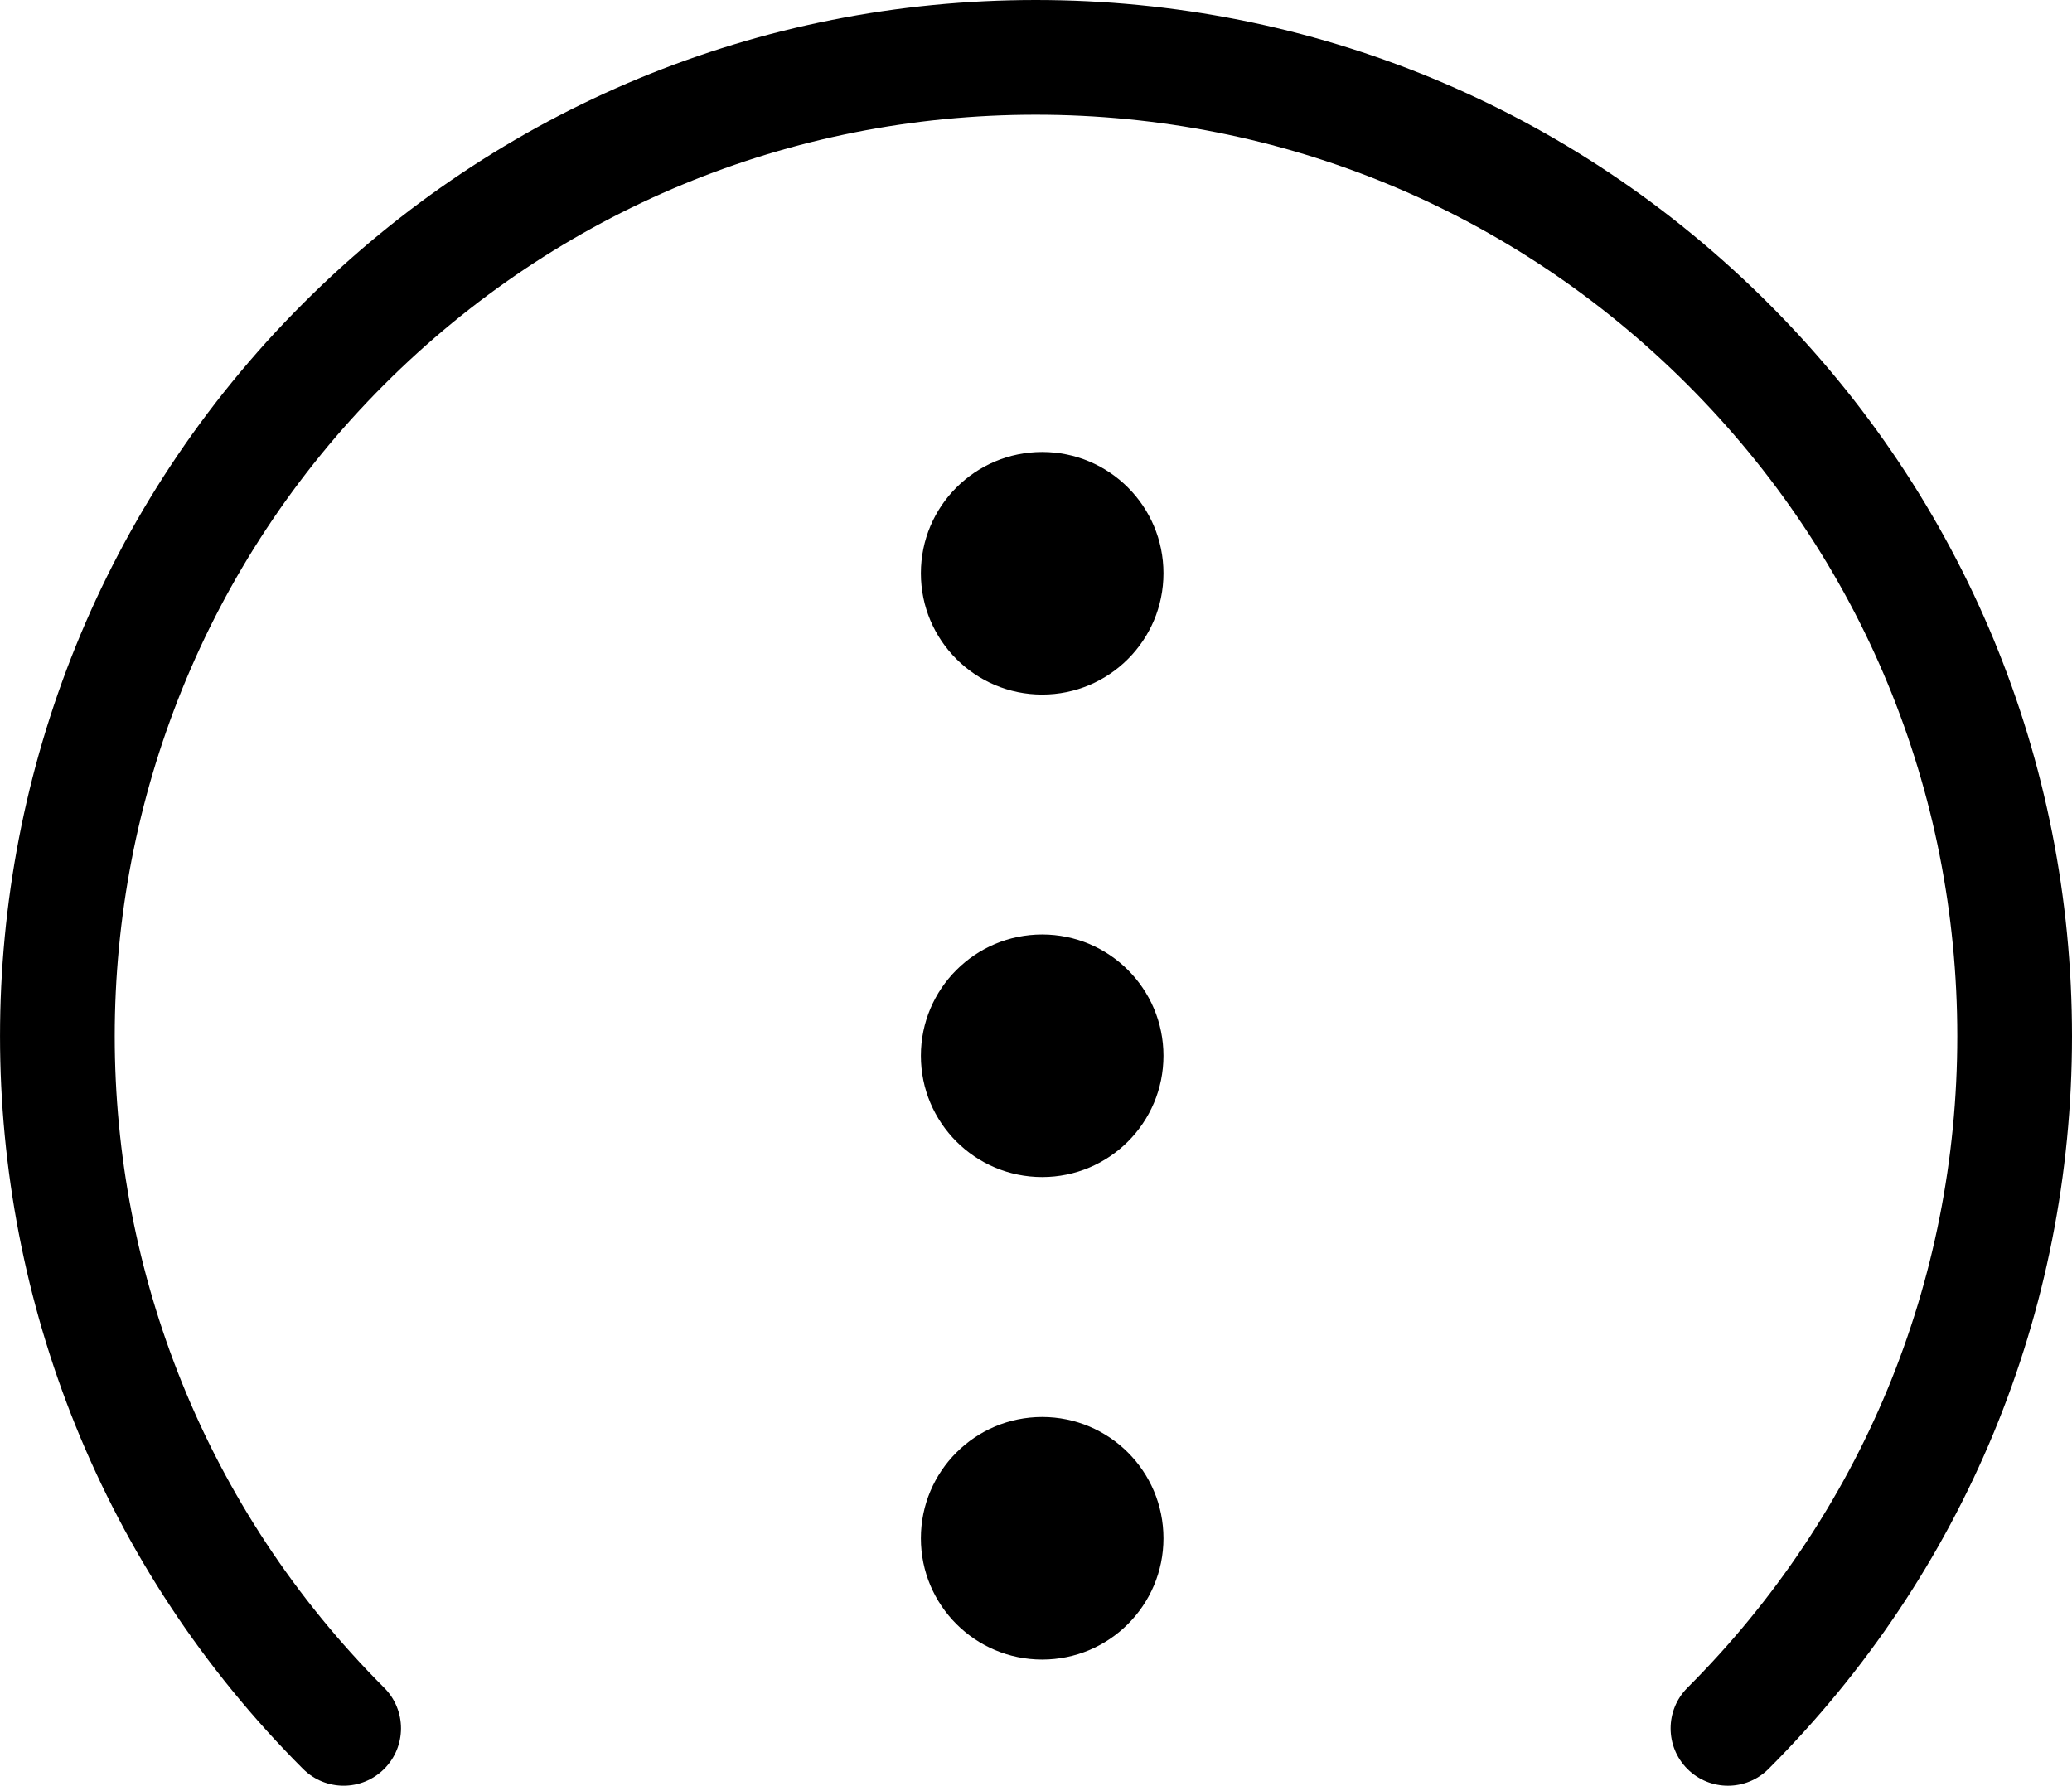 <?xml version="1.0" encoding="utf-8"?>
<!-- Generator: Adobe Illustrator 16.0.0, SVG Export Plug-In . SVG Version: 6.00 Build 0)  -->
<!DOCTYPE svg PUBLIC "-//W3C//DTD SVG 1.1//EN" "http://www.w3.org/Graphics/SVG/1.1/DTD/svg11.dtd">
<svg version="1.1" id="Layer_1" xmlns="http://www.w3.org/2000/svg" xmlns:xlink="http://www.w3.org/1999/xlink" x="0px" y="0px"
	 width="50px" height="43.094px" viewBox="0 0 50 43.094" enable-background="new 0 0 50 43.094" xml:space="preserve">
<g>
	<path d="M41.698,43.093c-0.354,0-0.709-0.135-0.979-0.405c-0.54-0.541-0.54-1.417,0-1.958c4.2-4.2,6.513-9.784,6.513-15.724
		c0-5.94-2.312-11.524-6.513-15.725c-4.2-4.199-9.784-6.513-15.724-6.513S13.471,5.082,9.271,9.281
		c-8.67,8.671-8.67,22.778,0,31.448c0.541,0.541,0.541,1.417,0,1.958s-1.417,0.541-1.958,0c-9.75-9.75-9.75-25.614,0-35.363
		C12.036,2.601,18.315,0,24.995,0c6.68,0,12.959,2.601,17.682,7.324C47.4,12.047,50,18.326,50,25.006
		c0,6.679-2.601,12.959-7.324,17.682C42.406,42.958,42.051,43.093,41.698,43.093z"/>
	<circle cx="25.149" cy="13.834" r="2.927"/>
	<circle cx="25.149" cy="25.478" r="2.927"/>
	<circle cx="25.149" cy="37.122" r="2.927"/>
</g>
</svg>
